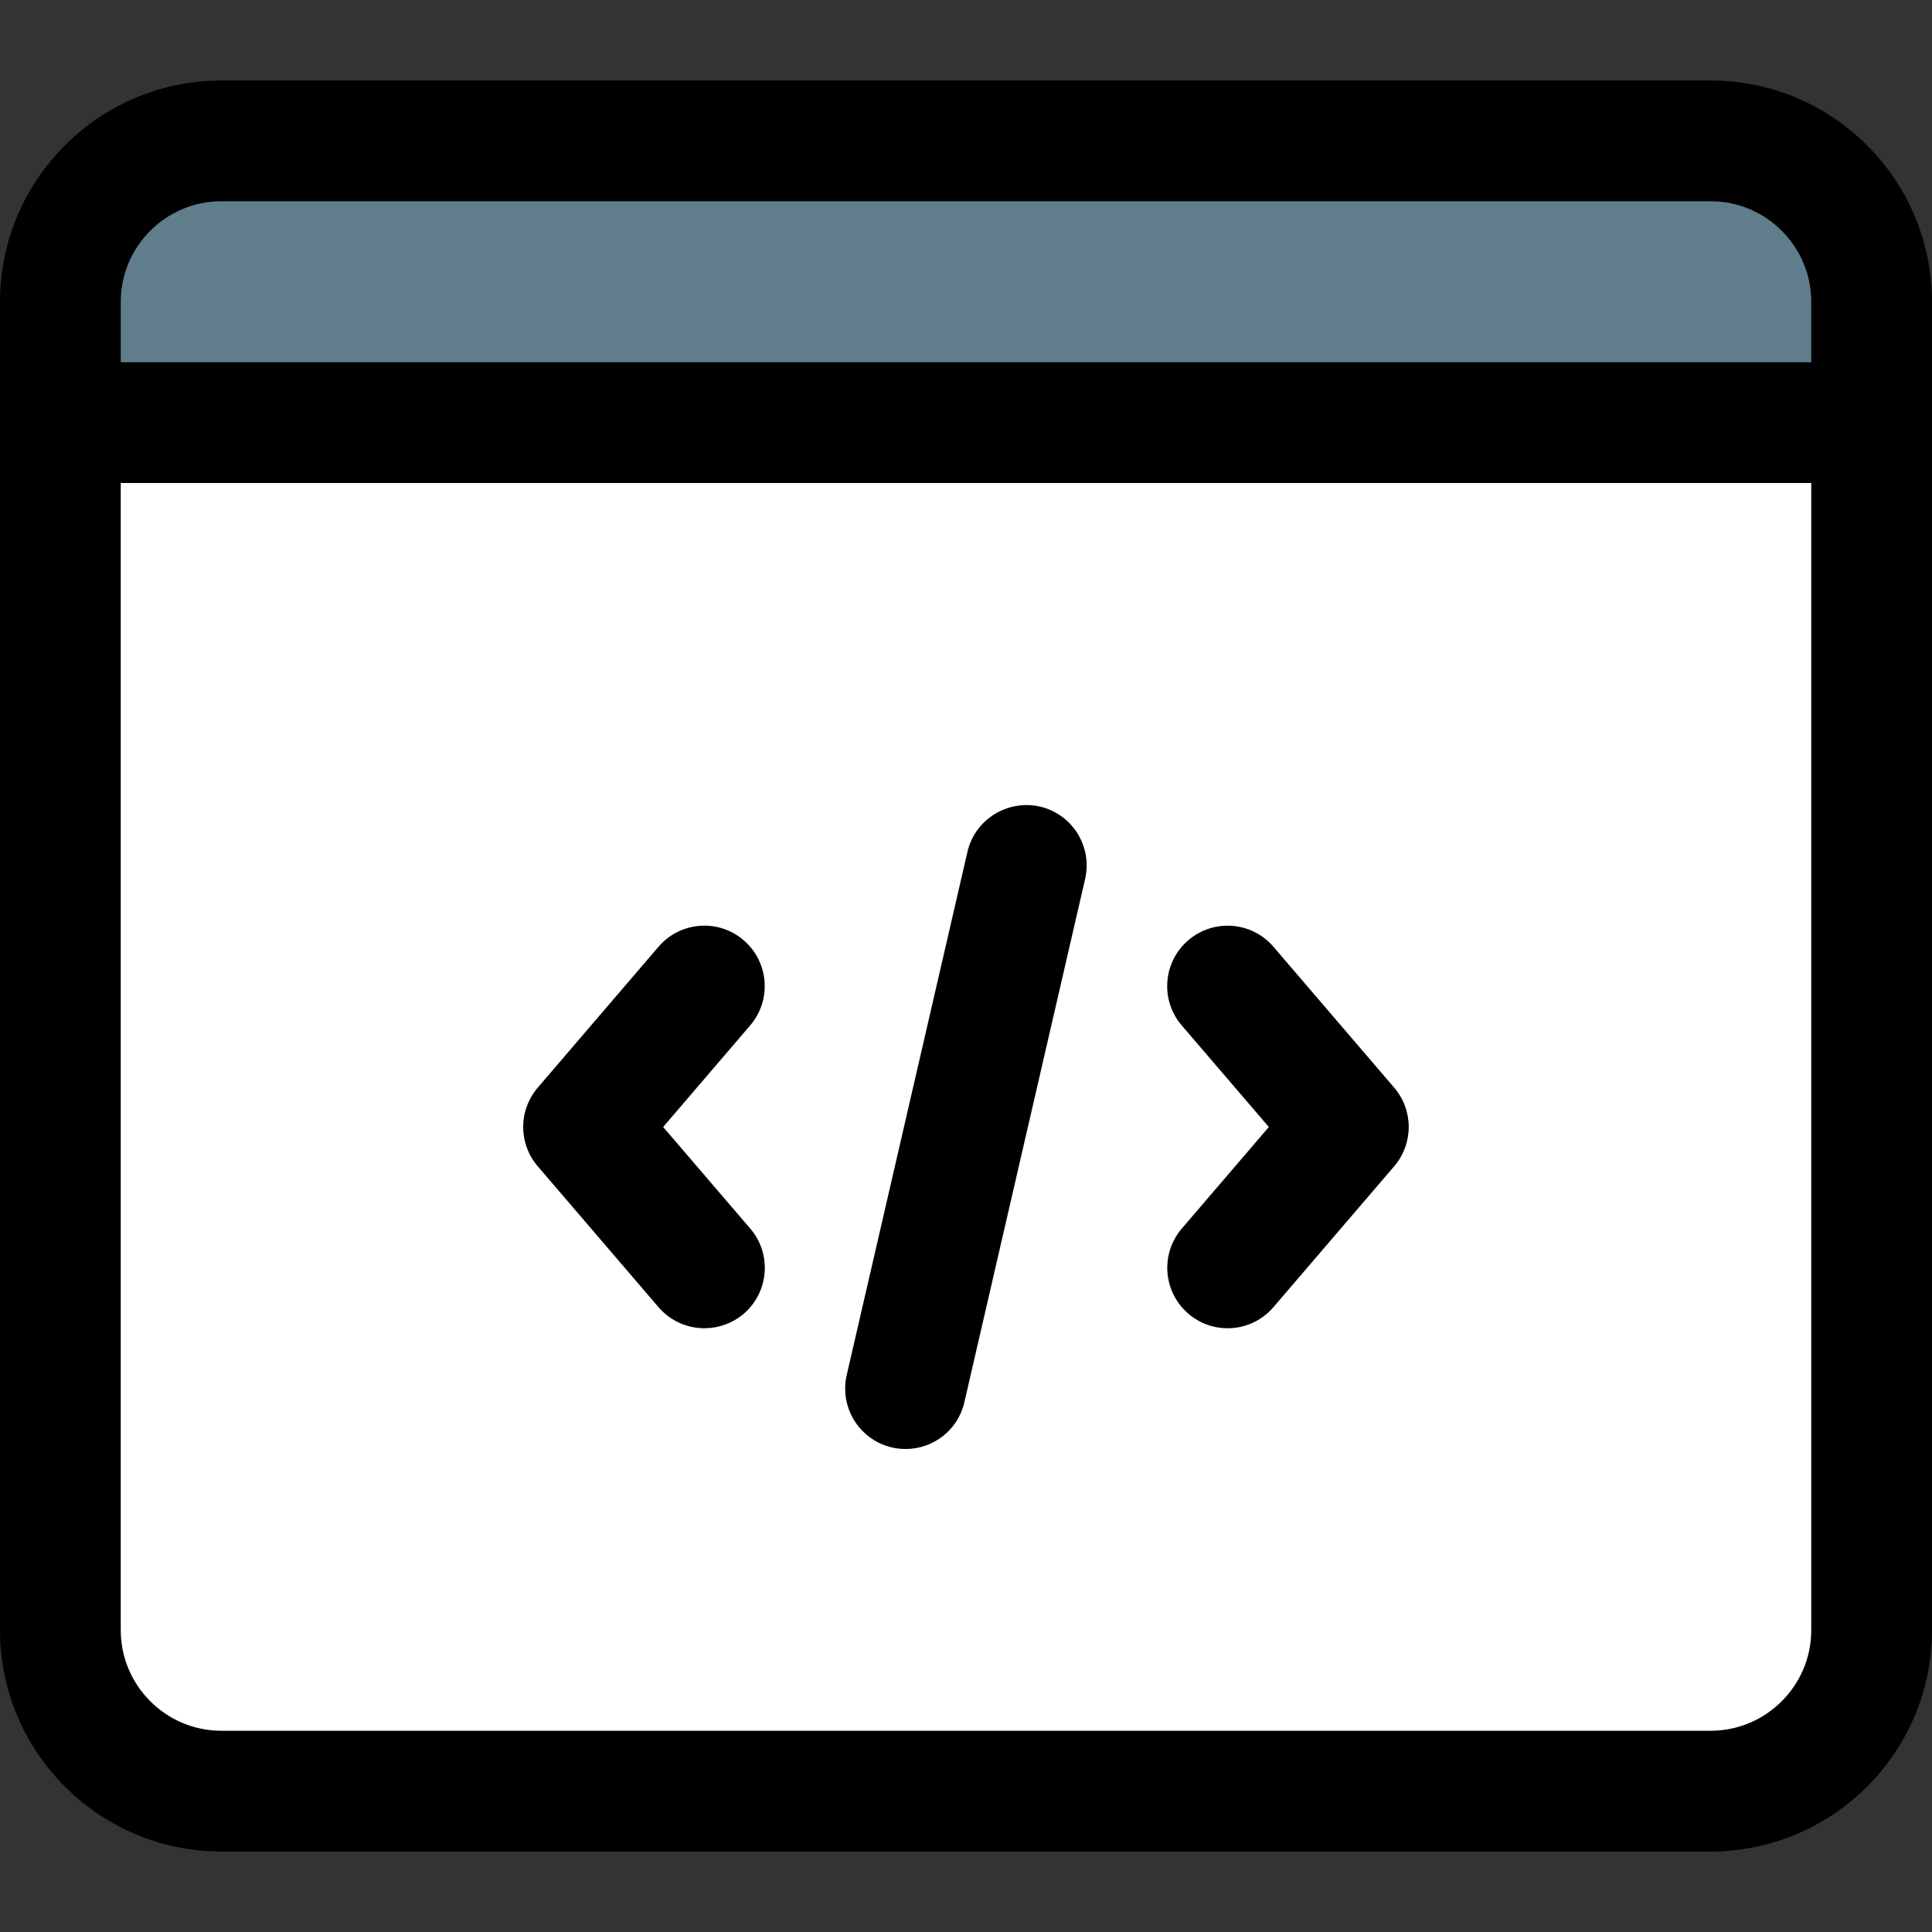 <svg width="512" height="512" viewBox="0 0 512 512" fill="none" xmlns="http://www.w3.org/2000/svg">
<rect x="0" y="0" width="512" height="512" fill="#333333" stroke="none"/>
<g clip-path="url(#clip0)">
<path d="M440.725 30.229H71.275C37.312 30.229 9.707 57.856 9.707 91.797V420.203C9.707 454.165 37.333 481.771 71.275 481.771H440.725C474.688 481.771 502.293 454.144 502.293 420.203V91.797C502.293 57.835 474.688 30.229 440.725 30.229V30.229Z" fill="#607D8B"/>
<path d="M472 474.667H40C26.773 474.667 16 463.829 16 450.496V112H496V450.496C496 463.829 485.227 474.667 472 474.667Z" fill="white"/>
<path d="M453.333 490.667H58.667C26.304 490.667 0 464.363 0 432V80C0 47.637 26.304 21.333 58.667 21.333H453.333C485.696 21.333 512 47.637 512 80V432C512 464.363 485.696 490.667 453.333 490.667ZM58.667 53.333C43.968 53.333 32 65.301 32 80V432C32 446.699 43.968 458.667 58.667 458.667H453.333C468.032 458.667 480 446.699 480 432V80C480 65.301 468.032 53.333 453.333 53.333H58.667Z" fill="black"/>
<path d="M496 128H16C7.168 128 0 120.832 0 112C0 103.168 7.168 96 16 96H496C504.832 96 512 103.168 512 112C512 120.832 504.832 128 496 128Z" fill="black"/>
<path d="M325.333 352C321.643 352 317.952 350.741 314.923 348.139C308.224 342.379 307.435 332.288 313.195 325.568L336.256 298.667L313.173 271.744C307.413 265.045 308.203 254.933 314.901 249.173C321.643 243.413 331.733 244.203 337.472 250.901L369.472 288.235C374.613 294.229 374.613 303.061 369.472 309.077L337.472 346.411C334.315 350.101 329.835 352 325.333 352Z" fill="black"/>
<path d="M186.667 352C182.165 352 177.685 350.101 174.507 346.411L142.507 309.077C137.365 303.083 137.365 294.251 142.507 288.235L174.507 250.901C180.267 244.203 190.357 243.392 197.077 249.173C203.776 254.933 204.565 265.024 198.805 271.744L175.744 298.667L198.827 325.589C204.587 332.288 203.797 342.4 197.099 348.16C194.069 350.72 190.357 352 186.667 352Z" fill="black"/>
<path d="M240 384C238.805 384 237.611 383.872 236.395 383.595C227.776 381.611 222.421 373.013 224.384 364.416L256.384 225.749C258.368 217.152 266.965 211.84 275.563 213.739C284.181 215.723 289.536 224.32 287.573 232.917L255.573 371.584C253.888 379.008 247.296 384 240 384V384Z" fill="black"/>
</g>
<defs>
<clipPath id="clip0">
<rect width="512" height="512" fill="white"/>
</clipPath>
</defs>
</svg>
